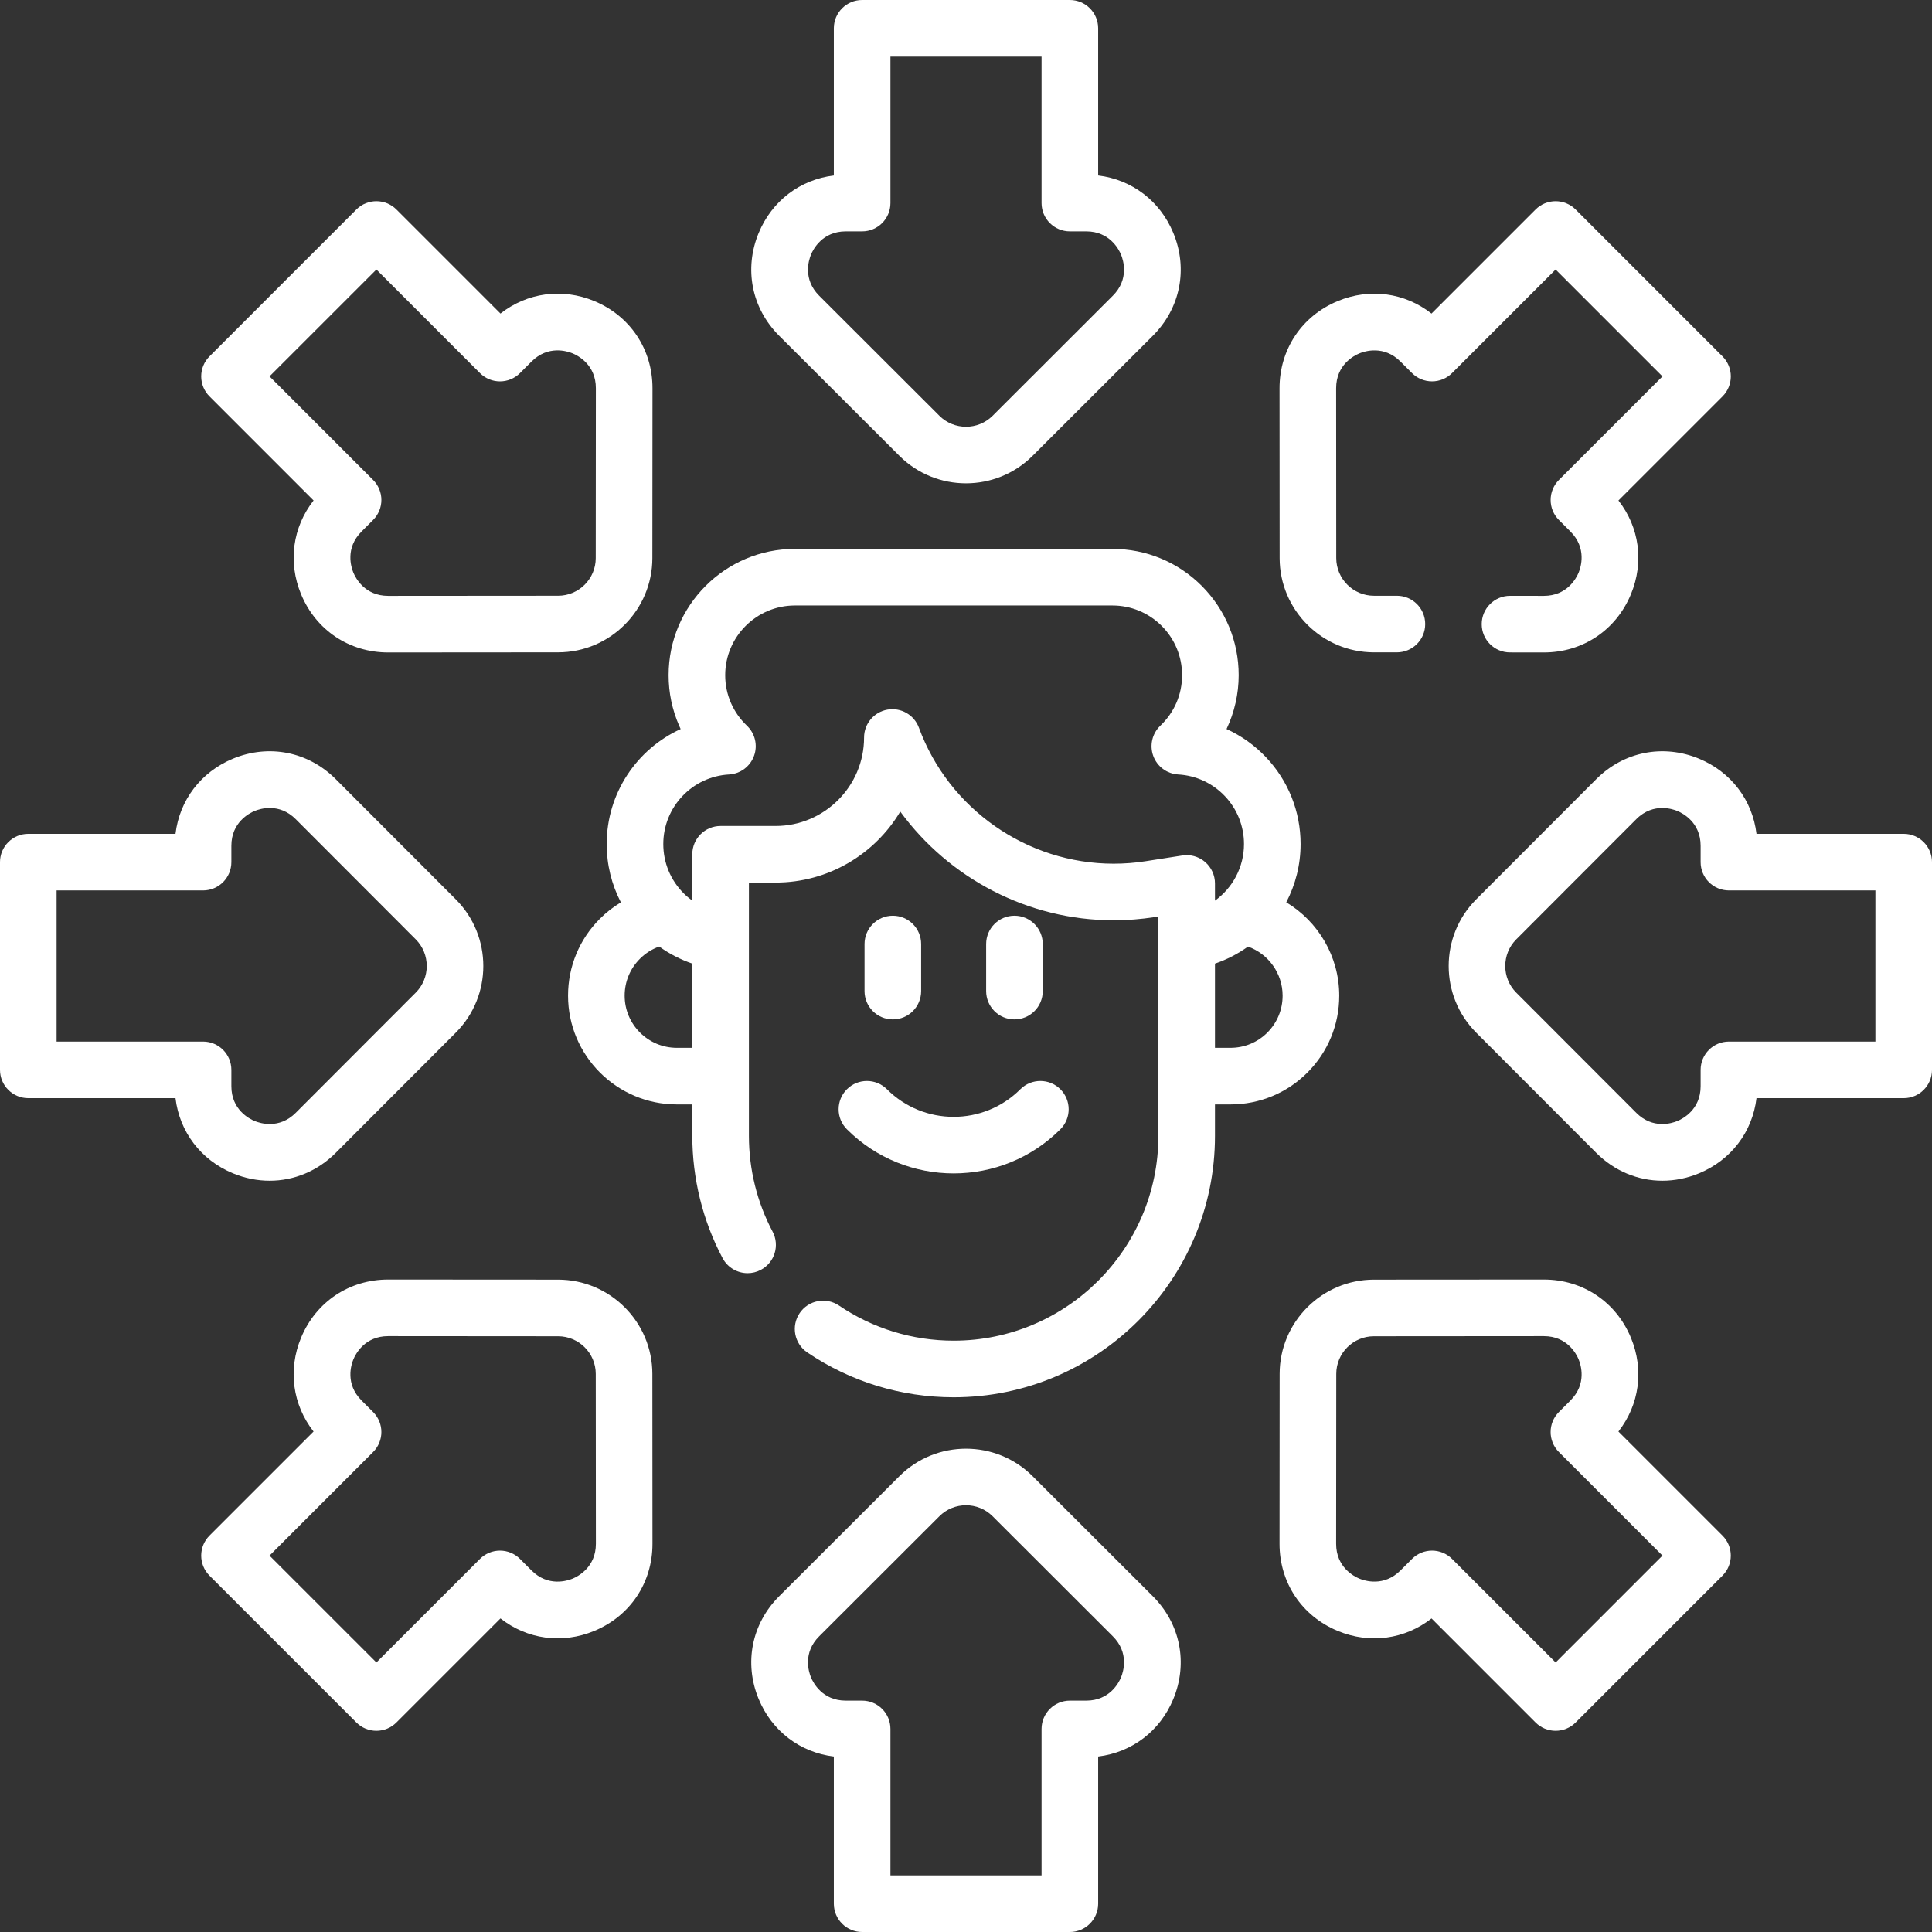 <svg width="91" height="91" viewBox="0 0 91 91" fill="none" xmlns="http://www.w3.org/2000/svg">
<rect x="0" y="0" width="91" height="91" fill="#333333" stroke="none"/>
<path d="M61.579 50.521C62.547 49.553 63.08 48.266 63.08 46.897C63.08 45.051 62.088 43.404 60.585 42.501C61.016 41.676 61.26 40.741 61.26 39.756C61.26 38.225 60.68 36.771 59.626 35.662C59.091 35.099 58.462 34.652 57.772 34.339C58.144 33.551 58.344 32.684 58.344 31.802C58.344 30.213 57.725 28.72 56.601 27.593C55.477 26.471 53.983 25.853 52.395 25.853H37.441C34.16 25.853 31.492 28.521 31.492 31.802C31.492 32.629 31.66 33.432 31.992 34.19C32.014 34.241 32.037 34.29 32.06 34.34C29.997 35.28 28.576 37.361 28.576 39.756C28.576 40.729 28.808 41.665 29.245 42.503C28.887 42.718 28.554 42.976 28.258 43.273C27.289 44.239 26.756 45.527 26.756 46.897C26.756 49.722 29.055 52.02 31.881 52.02H32.609V53.505C32.609 55.512 33.102 57.502 34.035 59.26C34.275 59.711 34.736 59.968 35.214 59.968C35.425 59.968 35.639 59.918 35.838 59.812C36.488 59.467 36.735 58.66 36.39 58.01C35.66 56.635 35.275 55.078 35.275 53.505V41.571H36.531C39.025 41.571 41.211 40.228 42.404 38.227C44.71 41.38 48.431 43.347 52.452 43.347C53.097 43.347 53.744 43.297 54.375 43.198L54.561 43.169V53.505C54.561 58.822 50.235 63.148 44.919 63.148C42.982 63.148 41.114 62.575 39.517 61.493C38.907 61.08 38.079 61.239 37.666 61.848C37.253 62.458 37.412 63.287 38.021 63.7C40.061 65.082 42.446 65.814 44.919 65.814C51.705 65.814 57.227 60.292 57.227 53.505V52.02H57.954C59.325 52.02 60.612 51.488 61.579 50.521ZM31.881 49.354C30.525 49.354 29.422 48.252 29.422 46.897C29.422 46.24 29.677 45.623 30.143 45.158C30.404 44.897 30.712 44.704 31.05 44.584C31.528 44.927 32.054 45.198 32.609 45.387V49.354H31.881ZM53.963 40.564C53.468 40.642 52.959 40.681 52.452 40.681C48.376 40.681 44.691 38.108 43.283 34.277C43.06 33.671 42.435 33.312 41.798 33.425C41.162 33.538 40.699 34.091 40.699 34.737C40.699 37.035 38.829 38.905 36.531 38.905H33.941C33.205 38.905 32.608 39.502 32.608 40.238V42.422C32.464 42.318 32.328 42.203 32.202 42.077C31.583 41.458 31.242 40.633 31.242 39.756C31.242 38.016 32.602 36.576 34.338 36.479C34.869 36.449 35.331 36.106 35.514 35.607C35.698 35.108 35.567 34.547 35.181 34.181C34.866 33.882 34.606 33.514 34.433 33.119C34.251 32.702 34.158 32.259 34.158 31.802C34.158 29.992 35.631 28.519 37.441 28.519H52.395C53.271 28.519 54.096 28.86 54.716 29.479C55.336 30.1 55.678 30.925 55.678 31.802C55.678 32.709 55.314 33.554 54.654 34.181C54.269 34.548 54.138 35.108 54.321 35.607C54.504 36.107 54.967 36.449 55.498 36.479C56.333 36.526 57.113 36.888 57.693 37.498C58.274 38.109 58.594 38.911 58.594 39.756C58.594 40.844 58.059 41.822 57.227 42.422V41.612C57.227 41.223 57.057 40.853 56.761 40.6C56.518 40.392 56.21 40.279 55.894 40.279C55.826 40.279 55.757 40.285 55.689 40.295L53.963 40.564ZM57.227 45.388C57.789 45.197 58.312 44.925 58.783 44.586C59.74 44.927 60.413 45.844 60.413 46.897C60.413 47.554 60.158 48.171 59.694 48.636C59.231 49.099 58.613 49.354 57.954 49.354H57.227V45.388H57.227Z" fill="white"/>
<path d="M39.89 53.19C41.276 54.576 43.097 55.269 44.918 55.269C46.739 55.269 48.559 54.576 49.945 53.19C50.466 52.67 50.466 51.826 49.945 51.305C49.425 50.785 48.581 50.785 48.06 51.305C46.327 53.038 43.508 53.038 41.776 51.305C41.255 50.785 40.411 50.785 39.891 51.305C39.37 51.826 39.37 52.67 39.89 53.19Z" fill="white"/>
<path d="M42.054 48.015C42.79 48.015 43.387 47.419 43.387 46.682V44.465C43.387 43.729 42.79 43.132 42.054 43.132C41.318 43.132 40.721 43.729 40.721 44.465V46.682C40.721 47.419 41.318 48.015 42.054 48.015Z" fill="white"/>
<path d="M49.115 46.682V44.465C49.115 43.729 48.518 43.132 47.782 43.132C47.046 43.132 46.449 43.729 46.449 44.465V46.682C46.449 47.419 47.046 48.015 47.782 48.015C48.518 48.015 49.115 47.419 49.115 46.682Z" fill="white"/>
<path d="M48.638 69.531C46.908 67.803 44.092 67.803 42.362 69.531L36.7 75.185C35.404 76.479 35.034 78.334 35.734 80.025C36.361 81.541 37.689 82.543 39.275 82.735V89.667C39.275 90.403 39.872 91 40.608 91H50.392C51.128 91 51.725 90.403 51.725 89.667V82.735C53.311 82.542 54.638 81.541 55.266 80.025C55.965 78.333 55.596 76.479 54.3 75.185L48.638 69.531ZM52.802 79.006C52.696 79.263 52.263 80.102 51.162 80.102H50.392C49.656 80.102 49.059 80.699 49.059 81.435V88.334H41.941V81.435C41.941 80.699 41.344 80.102 40.608 80.102H39.838C38.737 80.102 38.304 79.263 38.198 79.006C38.091 78.749 37.804 77.849 38.584 77.072L44.245 71.418C44.937 70.727 46.062 70.727 46.754 71.418L52.416 77.072C53.195 77.849 52.909 78.749 52.802 79.006Z" fill="white"/>
<path d="M42.362 21.469C43.227 22.333 44.364 22.765 45.5 22.765C46.636 22.765 47.773 22.333 48.638 21.469L54.3 15.815C55.596 14.521 55.966 12.667 55.266 10.975C54.639 9.459 53.311 8.458 51.725 8.265V1.333C51.725 0.597 51.128 0 50.392 0H40.608C39.872 0 39.275 0.597 39.275 1.333V8.266C37.689 8.458 36.361 9.459 35.734 10.975C35.034 12.667 35.404 14.522 36.7 15.815L42.362 21.469ZM38.198 11.994C38.304 11.737 38.737 10.898 39.838 10.898H40.608C41.344 10.898 41.941 10.301 41.941 9.565V2.666H49.059V9.565C49.059 10.301 49.656 10.898 50.392 10.898H51.162C52.263 10.898 52.696 11.737 52.803 11.994C52.909 12.251 53.196 13.151 52.416 13.929L46.755 19.583C46.063 20.273 44.938 20.273 44.246 19.583L38.584 13.929C37.805 13.151 38.092 12.251 38.198 11.994Z" fill="white"/>
<path d="M10.975 55.266C11.541 55.5 12.126 55.614 12.701 55.614C13.845 55.614 14.955 55.162 15.815 54.3L21.469 48.638C23.197 46.908 23.197 44.092 21.469 42.362L15.815 36.7C14.522 35.404 12.667 35.034 10.975 35.734C9.459 36.361 8.458 37.689 8.266 39.275H1.333C0.597 39.275 0 39.872 0 40.608V50.392C0 51.128 0.597 51.725 1.333 51.725H8.266C8.458 53.311 9.459 54.639 10.975 55.266ZM2.666 49.059V41.941H9.565C10.301 41.941 10.898 41.344 10.898 40.608V39.838C10.898 38.737 11.737 38.304 11.994 38.198C12.251 38.091 13.151 37.805 13.929 38.584L19.583 44.246C20.273 44.937 20.273 46.063 19.583 46.754L13.929 52.416C13.151 53.195 12.251 52.908 11.994 52.802C11.737 52.696 10.898 52.263 10.898 51.162V50.392C10.898 49.656 10.301 49.059 9.565 49.059H2.666V49.059Z" fill="white"/>
<path d="M89.667 39.275H82.734C82.542 37.689 81.541 36.362 80.025 35.734C78.333 35.035 76.478 35.404 75.185 36.7L69.531 42.362C67.803 44.092 67.803 46.908 69.531 48.638L75.184 54.3C76.046 55.162 77.155 55.614 78.299 55.614C78.874 55.614 79.459 55.5 80.025 55.266C81.541 54.639 82.542 53.311 82.734 51.725H89.667C90.403 51.725 91 51.129 91 50.392V40.608C91 39.872 90.403 39.275 89.667 39.275ZM88.334 49.059H81.435C80.699 49.059 80.102 49.656 80.102 50.392V51.162C80.102 52.263 79.263 52.696 79.006 52.802C78.749 52.909 77.849 53.195 77.071 52.416L71.417 46.755C70.727 46.063 70.727 44.938 71.417 44.246L77.071 38.584H77.071C77.483 38.172 77.929 38.058 78.295 38.058C78.621 38.058 78.885 38.148 79.006 38.198C79.263 38.305 80.102 38.737 80.102 39.838V40.608C80.102 41.344 80.699 41.941 81.435 41.941H88.334V49.059Z" fill="white"/>
<path d="M26.289 60.273L18.287 60.268C18.286 60.268 18.285 60.268 18.284 60.268C16.454 60.268 14.882 61.317 14.181 63.008C13.553 64.523 13.784 66.17 14.769 67.427L9.867 72.329C9.347 72.85 9.347 73.694 9.867 74.214L16.786 81.132C17.036 81.383 17.375 81.523 17.729 81.523C18.082 81.523 18.421 81.383 18.671 81.132L23.573 76.23C24.831 77.216 26.477 77.447 27.992 76.818C29.684 76.117 30.734 74.544 30.732 72.713L30.727 64.711C30.725 62.266 28.734 60.275 26.289 60.273ZM26.971 74.356C26.714 74.462 25.815 74.75 25.036 73.971L24.492 73.427C24.242 73.177 23.903 73.036 23.549 73.036C23.196 73.036 22.857 73.177 22.607 73.427L17.729 78.305L12.695 73.272L17.573 68.393C18.094 67.873 18.094 67.029 17.573 66.508L17.029 65.964C16.251 65.186 16.538 64.286 16.645 64.029C16.751 63.772 17.184 62.934 18.284 62.934H18.285L26.287 62.94C27.265 62.94 28.06 63.736 28.061 64.713L28.067 72.715C28.067 73.816 27.228 74.249 26.971 74.356Z" fill="white"/>
<path d="M64.713 30.727H65.796C66.532 30.727 67.129 30.13 67.129 29.394C67.129 28.657 66.532 28.061 65.796 28.061H64.714C63.737 28.06 62.941 27.263 62.939 26.286L62.934 18.286C62.933 17.184 63.772 16.751 64.029 16.645C64.286 16.538 65.185 16.251 65.964 17.029L66.508 17.573C66.758 17.823 67.097 17.963 67.451 17.963C67.804 17.963 68.143 17.823 68.393 17.573L73.271 12.695L78.305 17.729L73.427 22.607C73.177 22.857 73.037 23.196 73.037 23.55C73.037 23.904 73.177 24.242 73.427 24.492L73.971 25.036C74.749 25.815 74.462 26.714 74.356 26.971C74.249 27.228 73.816 28.066 72.716 28.066C72.716 28.066 72.715 28.066 72.715 28.066L71.126 28.064C71.125 28.064 71.125 28.064 71.124 28.064C70.389 28.064 69.792 28.66 69.791 29.396C69.79 30.132 70.387 30.73 71.123 30.73L72.712 30.732H72.716C74.546 30.732 76.118 29.682 76.818 27.992C77.447 26.477 77.216 24.831 76.231 23.574L81.133 18.672C81.654 18.151 81.654 17.307 81.133 16.787L74.214 9.868C73.964 9.617 73.625 9.477 73.271 9.477C72.917 9.477 72.579 9.617 72.328 9.868L67.426 14.77C66.169 13.784 64.523 13.554 63.008 14.182C61.317 14.883 60.267 16.457 60.268 18.288L60.273 26.289C60.276 28.733 62.267 30.724 64.713 30.727Z" fill="white"/>
<path d="M14.77 23.573C13.784 24.83 13.554 26.477 14.182 27.992C14.883 29.683 16.454 30.732 18.284 30.732H18.288L26.289 30.726C28.734 30.725 30.725 28.734 30.727 26.288L30.733 18.287C30.734 16.456 29.684 14.883 27.993 14.181C26.478 13.553 24.831 13.784 23.573 14.769L18.671 9.867C18.151 9.347 17.306 9.347 16.786 9.867L9.868 16.786C9.617 17.036 9.477 17.375 9.477 17.728C9.477 18.082 9.617 18.421 9.868 18.671L14.77 23.573ZM17.729 12.695L22.607 17.573C23.127 18.094 23.971 18.094 24.492 17.573L25.036 17.029C25.815 16.25 26.714 16.538 26.971 16.644C27.228 16.751 28.067 17.184 28.066 18.285L28.06 26.287C28.06 27.264 27.264 28.06 26.287 28.06L18.285 28.066C18.285 28.066 18.284 28.066 18.284 28.066C17.184 28.066 16.751 27.228 16.644 26.971C16.538 26.714 16.25 25.814 17.029 25.036L17.573 24.491C17.823 24.242 17.964 23.902 17.964 23.549C17.964 23.195 17.823 22.856 17.573 22.606L12.695 17.728L17.729 12.695Z" fill="white"/>
<path d="M76.23 67.427C77.216 66.169 77.447 64.523 76.818 63.008C76.118 61.317 74.546 60.268 72.716 60.268C72.715 60.268 72.714 60.268 72.713 60.268L64.711 60.273C62.266 60.275 60.275 62.266 60.273 64.711L60.268 72.713C60.266 74.544 61.316 76.117 63.008 76.818C64.523 77.447 66.169 77.216 67.427 76.231L72.329 81.133C72.579 81.383 72.918 81.523 73.271 81.523C73.625 81.523 73.964 81.383 74.214 81.133L81.132 74.214C81.653 73.694 81.653 72.85 81.132 72.329L76.23 67.427ZM73.272 78.305L68.394 73.427C68.133 73.166 67.792 73.036 67.451 73.036C67.11 73.036 66.769 73.166 66.508 73.427L65.964 73.971C65.185 74.749 64.286 74.462 64.029 74.356C63.772 74.249 62.933 73.815 62.934 72.715L62.94 64.713C62.94 63.736 63.736 62.94 64.713 62.94L72.715 62.934H72.716C73.816 62.934 74.249 63.772 74.356 64.029C74.462 64.286 74.75 65.185 73.971 65.964L73.427 66.508C72.906 67.029 72.906 67.873 73.427 68.393L78.305 73.271L73.272 78.305Z" fill="white"/>
</svg>
